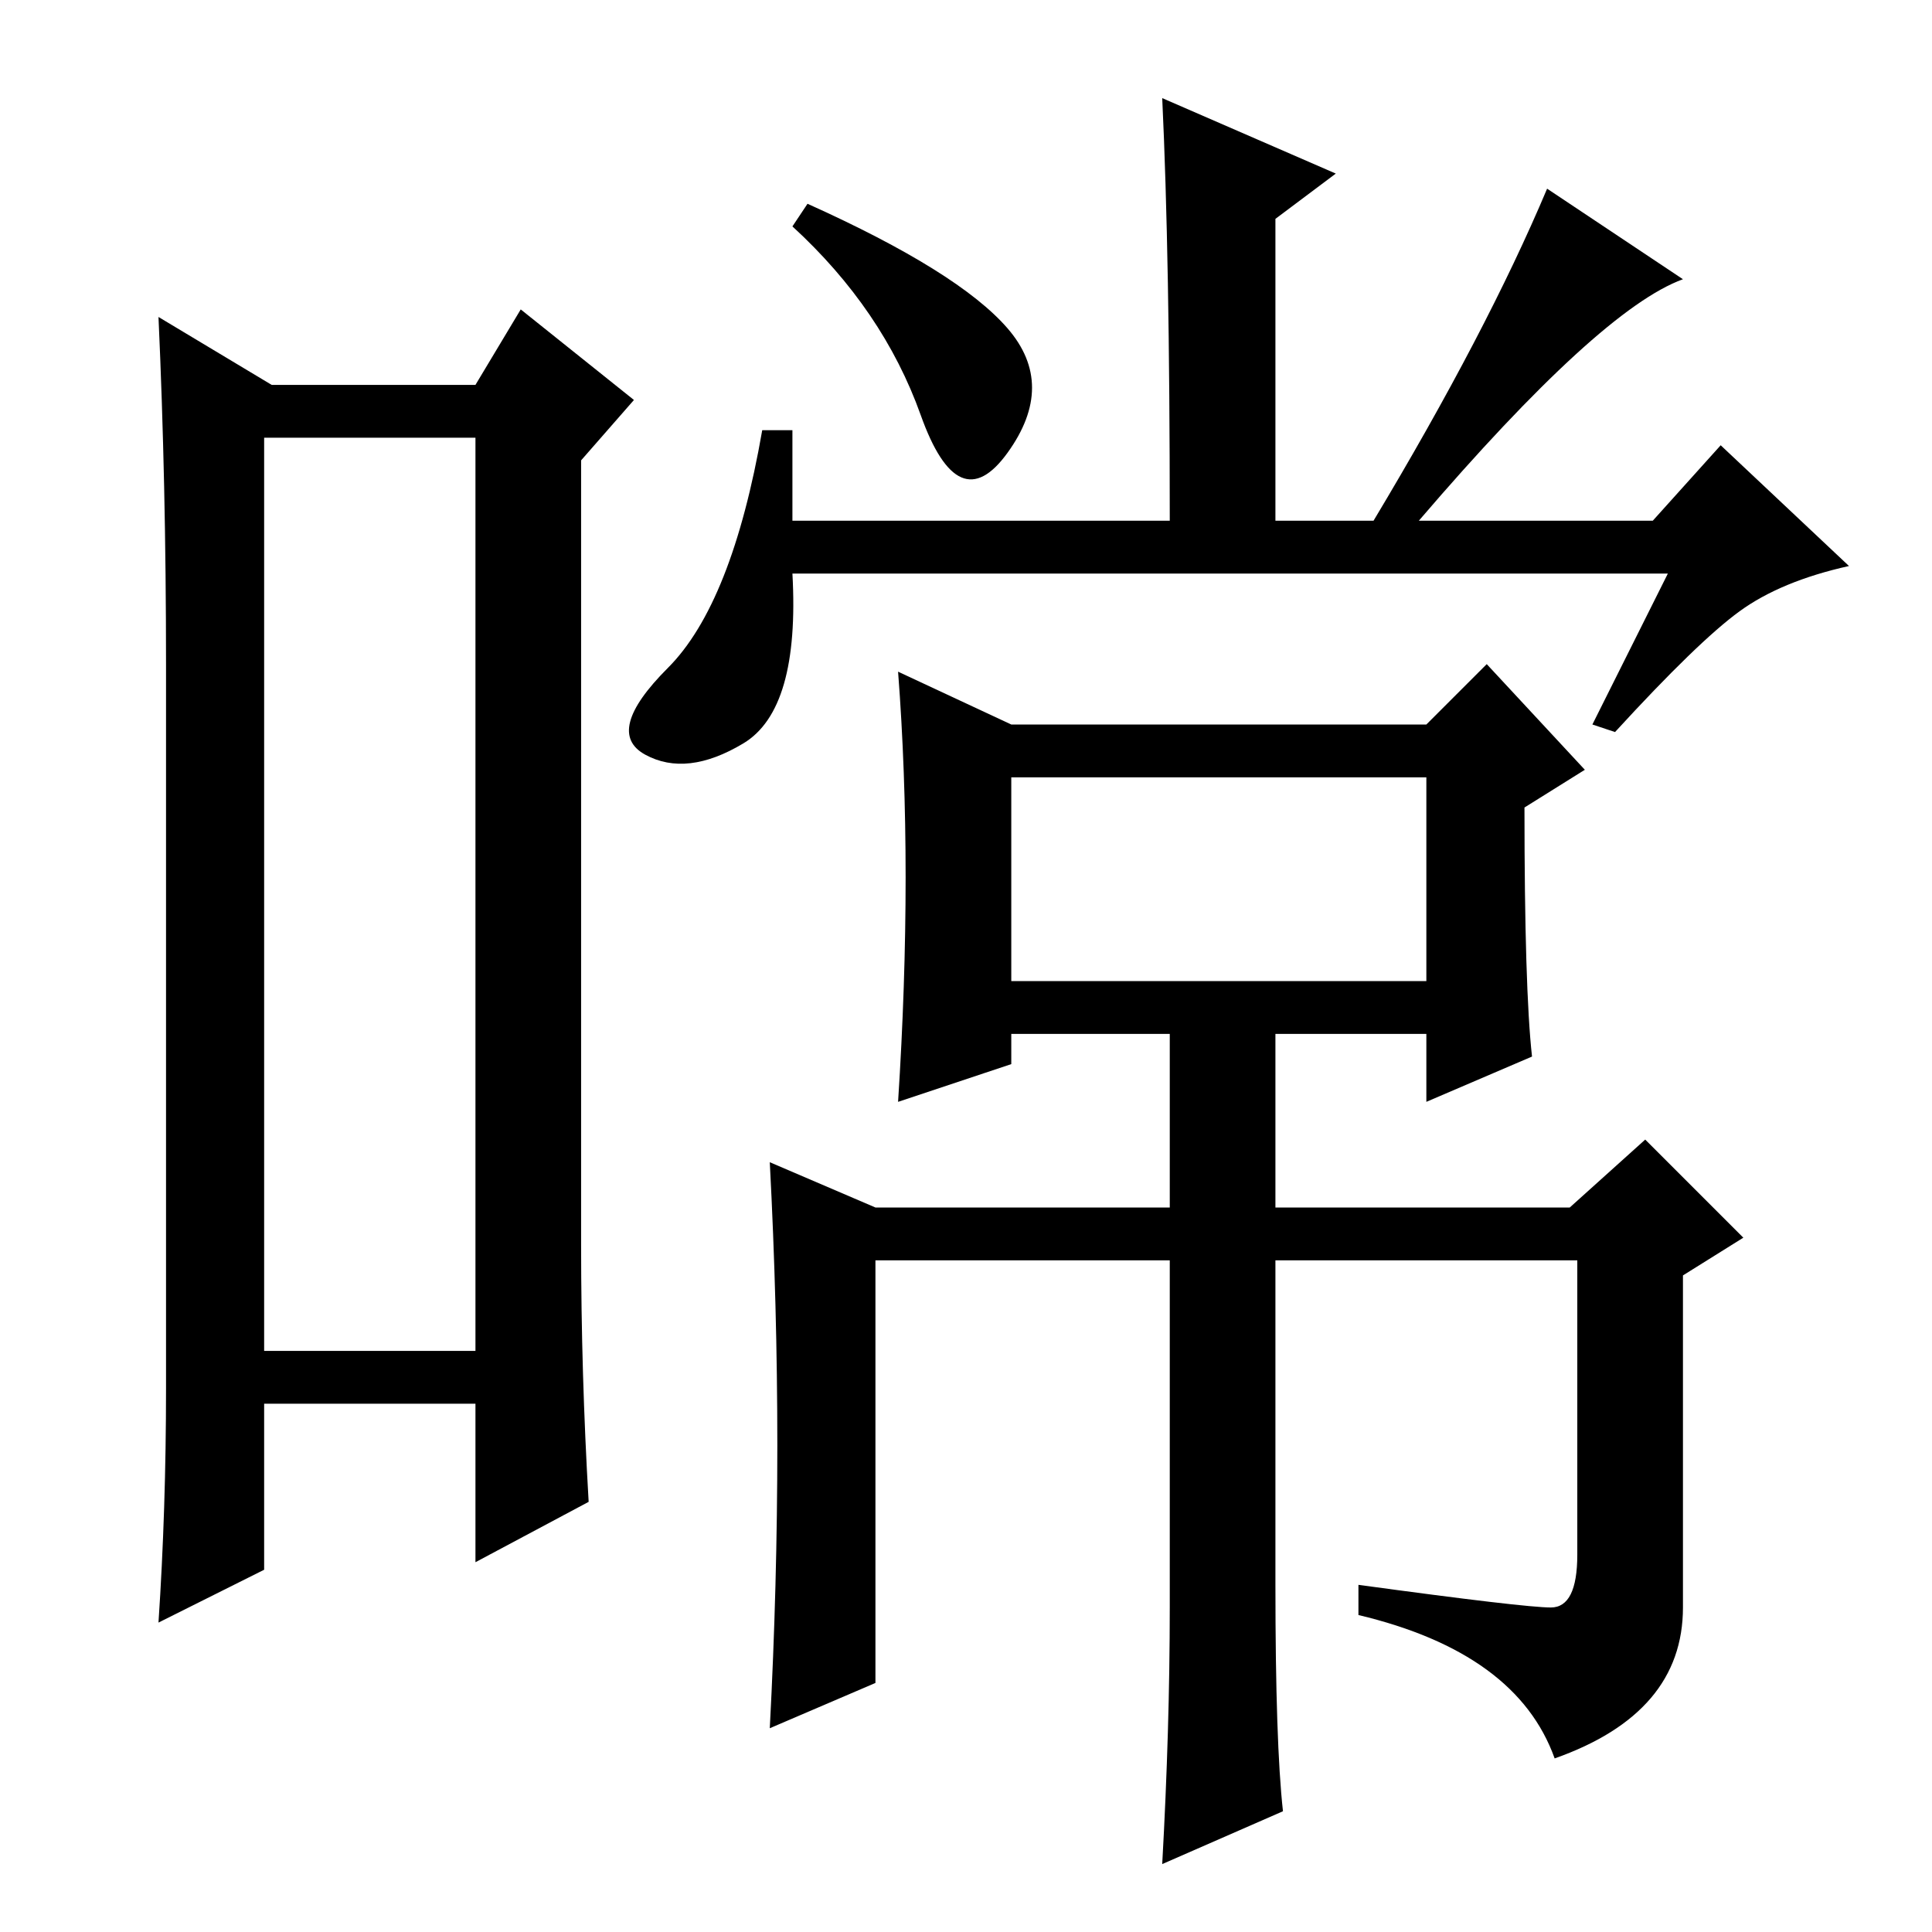 <?xml version="1.0" standalone="no"?>
<!DOCTYPE svg PUBLIC "-//W3C//DTD SVG 1.1//EN" "http://www.w3.org/Graphics/SVG/1.1/DTD/svg11.dtd" >
<svg xmlns="http://www.w3.org/2000/svg" xmlns:xlink="http://www.w3.org/1999/xlink" version="1.1" viewBox="0 -36 256 256">
  <g transform="matrix(1 0 0 -1 0 220)">
   <path fill="currentColor"
d="M35 198v-121h28v121h-28zM22 72v96q0 24 -1 46l15 -9h27l6 10l15 -12l-7 -8v-104q0 -17 1 -34l-15 -8v21h-28v-22l-14 -7q1 15 1 31zM134 126h55v27h-55v-27zM116 33l-14 -6q1 19 1 37.5t-1 37.5l14 -6h39v23h-21v-4l-15 -5q2 31 0 57l15 -7h55l8 8l13 -14l-8 -5
q0 -24 1 -33l-14 -6v9h-20v-23h39l10 9l13 -13l-8 -5v-44q0 -14 -17 -20q-5 14 -26 19v4q22 -3 25.5 -3t3.5 7v39h-40v-43q0 -21 1 -30l-16 -7q1 18 1 34v46h-39v-56zM133.5 212.5q6.5 -7.5 0 -16.5t-11.5 5t-17 25l2 3q20 -9 26.5 -16.5zM154 243l23 -10l-8 -6v-40h13
q15 25 23 44l18 -12q-11 -4 -35 -32h31l9 10l17 -16q-9 -2 -14.5 -6t-16.5 -16l-3 1l10 20h-116q1 -18 -6.5 -22.5t-13 -1.5t3 11.5t12.5 31.5h4v-12h50q0 35 -1 56z" />
  </g>

</svg>
